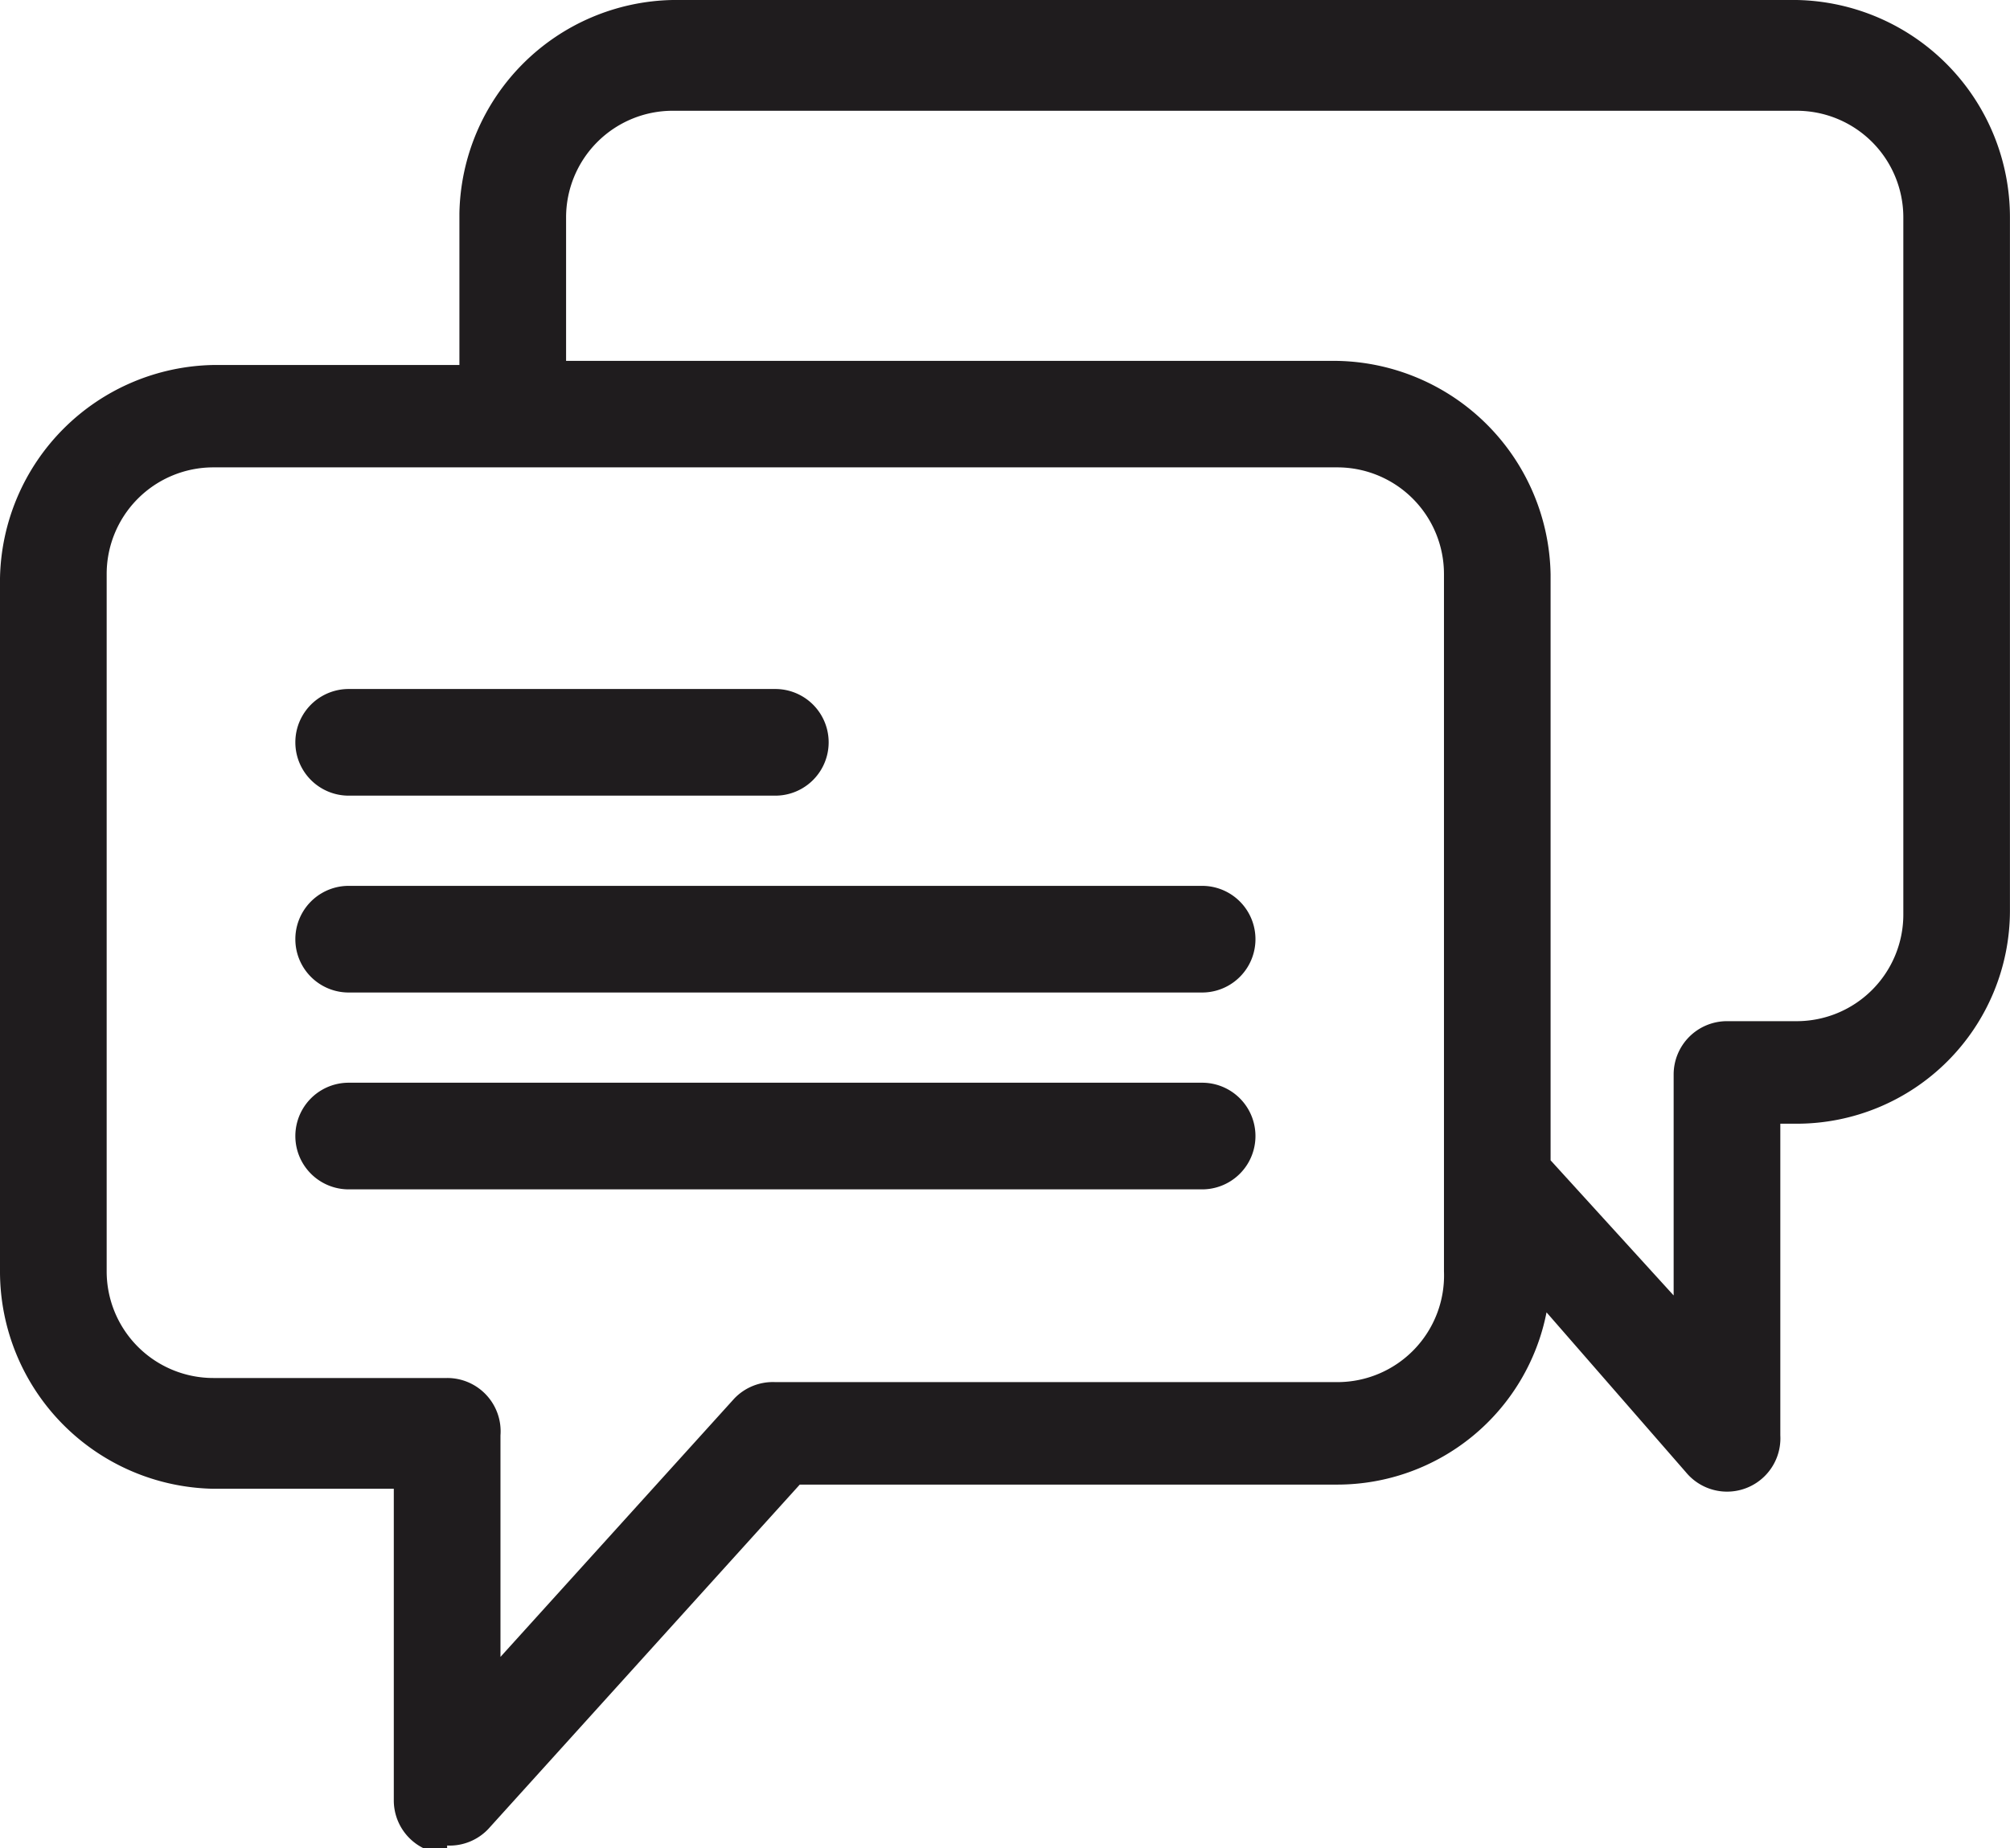 <svg xmlns="http://www.w3.org/2000/svg" xmlns:xlink="http://www.w3.org/1999/xlink" width="35.688" height="32.819" viewBox="0 0 35.688 32.819">
  <defs>
    <clipPath id="clip-path">
      <rect id="Retângulo_156" data-name="Retângulo 156" width="35.689" height="32.819" fill="none"/>
    </clipPath>
  </defs>
  <g id="FORUM" transform="translate(17.844 16.409)">
    <g id="Grupo_157" data-name="Grupo 157" transform="translate(-17.844 -16.409)" clip-path="url(#clip-path)">
      <path id="Caminho_1248" data-name="Caminho 1248" d="M8.283,18.465h7.575a.583.583,0,0,0,0-1.165H8.283a.583.583,0,1,0,0,1.165" transform="translate(-2.092 -4.7)" fill="#1f1c1e"/>
      <path id="Caminho_1249" data-name="Caminho 1249" d="M15.722,18.694H8.147a.947.947,0,0,1,0-1.894h7.575a.947.947,0,1,1,0,1.894M8.147,17.528a.219.219,0,0,0,0,.437h7.575a.219.219,0,1,0,0-.437Z" transform="translate(-1.956 -4.564)" fill="#1f1c1e"/>
      <path id="Caminho_1250" data-name="Caminho 1250" d="M23.432,22.1H8.283a.583.583,0,1,0,0,1.165H23.432a.583.583,0,1,0,0-1.165" transform="translate(-2.092 -6.004)" fill="#1f1c1e"/>
      <path id="Caminho_1251" data-name="Caminho 1251" d="M23.3,23.494H8.147a.947.947,0,0,1,0-1.894H23.3a.947.947,0,0,1,0,1.894M8.147,22.328a.219.219,0,0,0,0,.437H23.3a.219.219,0,0,0,0-.437Z" transform="translate(-1.956 -5.868)" fill="#1f1c1e"/>
      <path id="Caminho_1252" data-name="Caminho 1252" d="M23.432,26.9H8.283a.583.583,0,1,0,0,1.165H23.432a.583.583,0,0,0,0-1.165" transform="translate(-2.092 -7.308)" fill="#1f1c1e"/>
      <path id="Caminho_1253" data-name="Caminho 1253" d="M23.3,28.294H8.147a.947.947,0,0,1,0-1.894H23.3a.947.947,0,0,1,0,1.894M8.147,27.128a.219.219,0,1,0,0,.437H23.3a.219.219,0,0,0,0-.437Z" transform="translate(-1.956 -7.172)" fill="#1f1c1e"/>
      <path id="Caminho_1254" data-name="Caminho 1254" d="M32.037.6H12.08A3.5,3.5,0,0,0,8.657,4.023V6.937H3.923A3.423,3.423,0,0,0,.5,10.433V22.741a3.423,3.423,0,0,0,3.423,3.423H7.492v5.827a.583.583,0,0,0,.364.51h.219l.437-.218,5.681-6.191h9.687A3.423,3.423,0,0,0,27.3,22.741h0l3.059,3.35.437.219h.219a.583.583,0,0,0,.364-.51V19.828h.656A3.423,3.423,0,0,0,35.46,16.4V4.023A3.5,3.5,0,0,0,32.037.6m-5.9,22.141A2.258,2.258,0,0,1,23.879,25H13.9a.583.583,0,0,0-.437.219L8.657,30.535v-4.88a.583.583,0,0,0-.583-.583H3.923a2.258,2.258,0,0,1-2.258-2.331V10.433A2.258,2.258,0,0,1,3.923,8.175H23.879a2.258,2.258,0,0,1,2.258,2.185ZM34.295,16.4a2.258,2.258,0,0,1-2.258,2.258H30.8a.583.583,0,0,0-.583.583v4.88l-2.913-3.2V10.36a3.5,3.5,0,0,0-3.423-3.423H9.822V3.95A2.258,2.258,0,0,1,12.08,1.693H32.037A2.258,2.258,0,0,1,34.295,3.95V16.332Z" transform="translate(-0.136 -0.163)" fill="#1f1c1e"/>
      <path id="Caminho_1255" data-name="Caminho 1255" d="M7.939,32.848H7.575a.947.947,0,0,1-.583-.874V26.439h-3.2A3.86,3.86,0,0,1,0,22.578V10.27A3.86,3.86,0,0,1,3.787,6.482h4.37V3.787A3.86,3.86,0,0,1,11.945,0H31.9a3.86,3.86,0,0,1,3.787,3.86V16.169A3.787,3.787,0,0,1,31.9,19.956H31.61v5.535a.947.947,0,0,1-1.675.656l-2.476-2.841a3.787,3.787,0,0,1-3.715,3.059H14.2L8.667,32.484a.947.947,0,0,1-.728.291M11.945.728A3.059,3.059,0,0,0,8.886,3.787v3.35h-5.1A3.059,3.059,0,0,0,.728,10.27V22.578a3.059,3.059,0,0,0,3.059,3.059H7.72v6.191a.218.218,0,0,0,.146.218h.219l5.754-6.337h9.905A3.059,3.059,0,0,0,26.8,22.578v-.947l.656.656,3.059,3.35h.219a.219.219,0,0,0,.146-.219V19.3H31.9a3.059,3.059,0,0,0,3.059-3.132V3.86A3.132,3.132,0,0,0,31.9.8ZM8.157,31.319V25.492a.219.219,0,0,0-.219-.219H3.787a2.622,2.622,0,0,1-2.622-2.695V10.27A2.622,2.622,0,0,1,3.787,7.648H23.744A2.622,2.622,0,0,1,26.366,10.2V22.578A2.622,2.622,0,0,1,23.744,25.2H13.62ZM23.744,8.3H3.787A1.894,1.894,0,0,0,1.894,10.2V22.578a1.894,1.894,0,0,0,1.894,1.894H7.939a.947.947,0,0,1,.947,1.02v3.933l4.152-4.589a.947.947,0,0,1,.728-.291h9.978a1.894,1.894,0,0,0,1.894-1.967V10.2A1.894,1.894,0,0,0,23.744,8.3m6.7,16.606L26.8,20.9V10.2a3.059,3.059,0,0,0-3.059-3.059H9.323V3.787a2.622,2.622,0,0,1,2.622-2.622H31.9a2.622,2.622,0,0,1,2.622,2.622V16.533A2.622,2.622,0,0,1,31.9,18.791H30.663a.219.219,0,0,0-.219.219Zm-2.913-4.3,2.185,2.4V19.082a.947.947,0,0,1,.947-.947H31.9a1.894,1.894,0,0,0,1.894-1.894V3.86A1.894,1.894,0,0,0,31.9,1.967H11.945A1.894,1.894,0,0,0,10.051,3.86V6.409H23.744A3.86,3.86,0,0,1,27.531,10.2Z" fill="#1f1c1e"/>
    </g>
  </g>
</svg>
